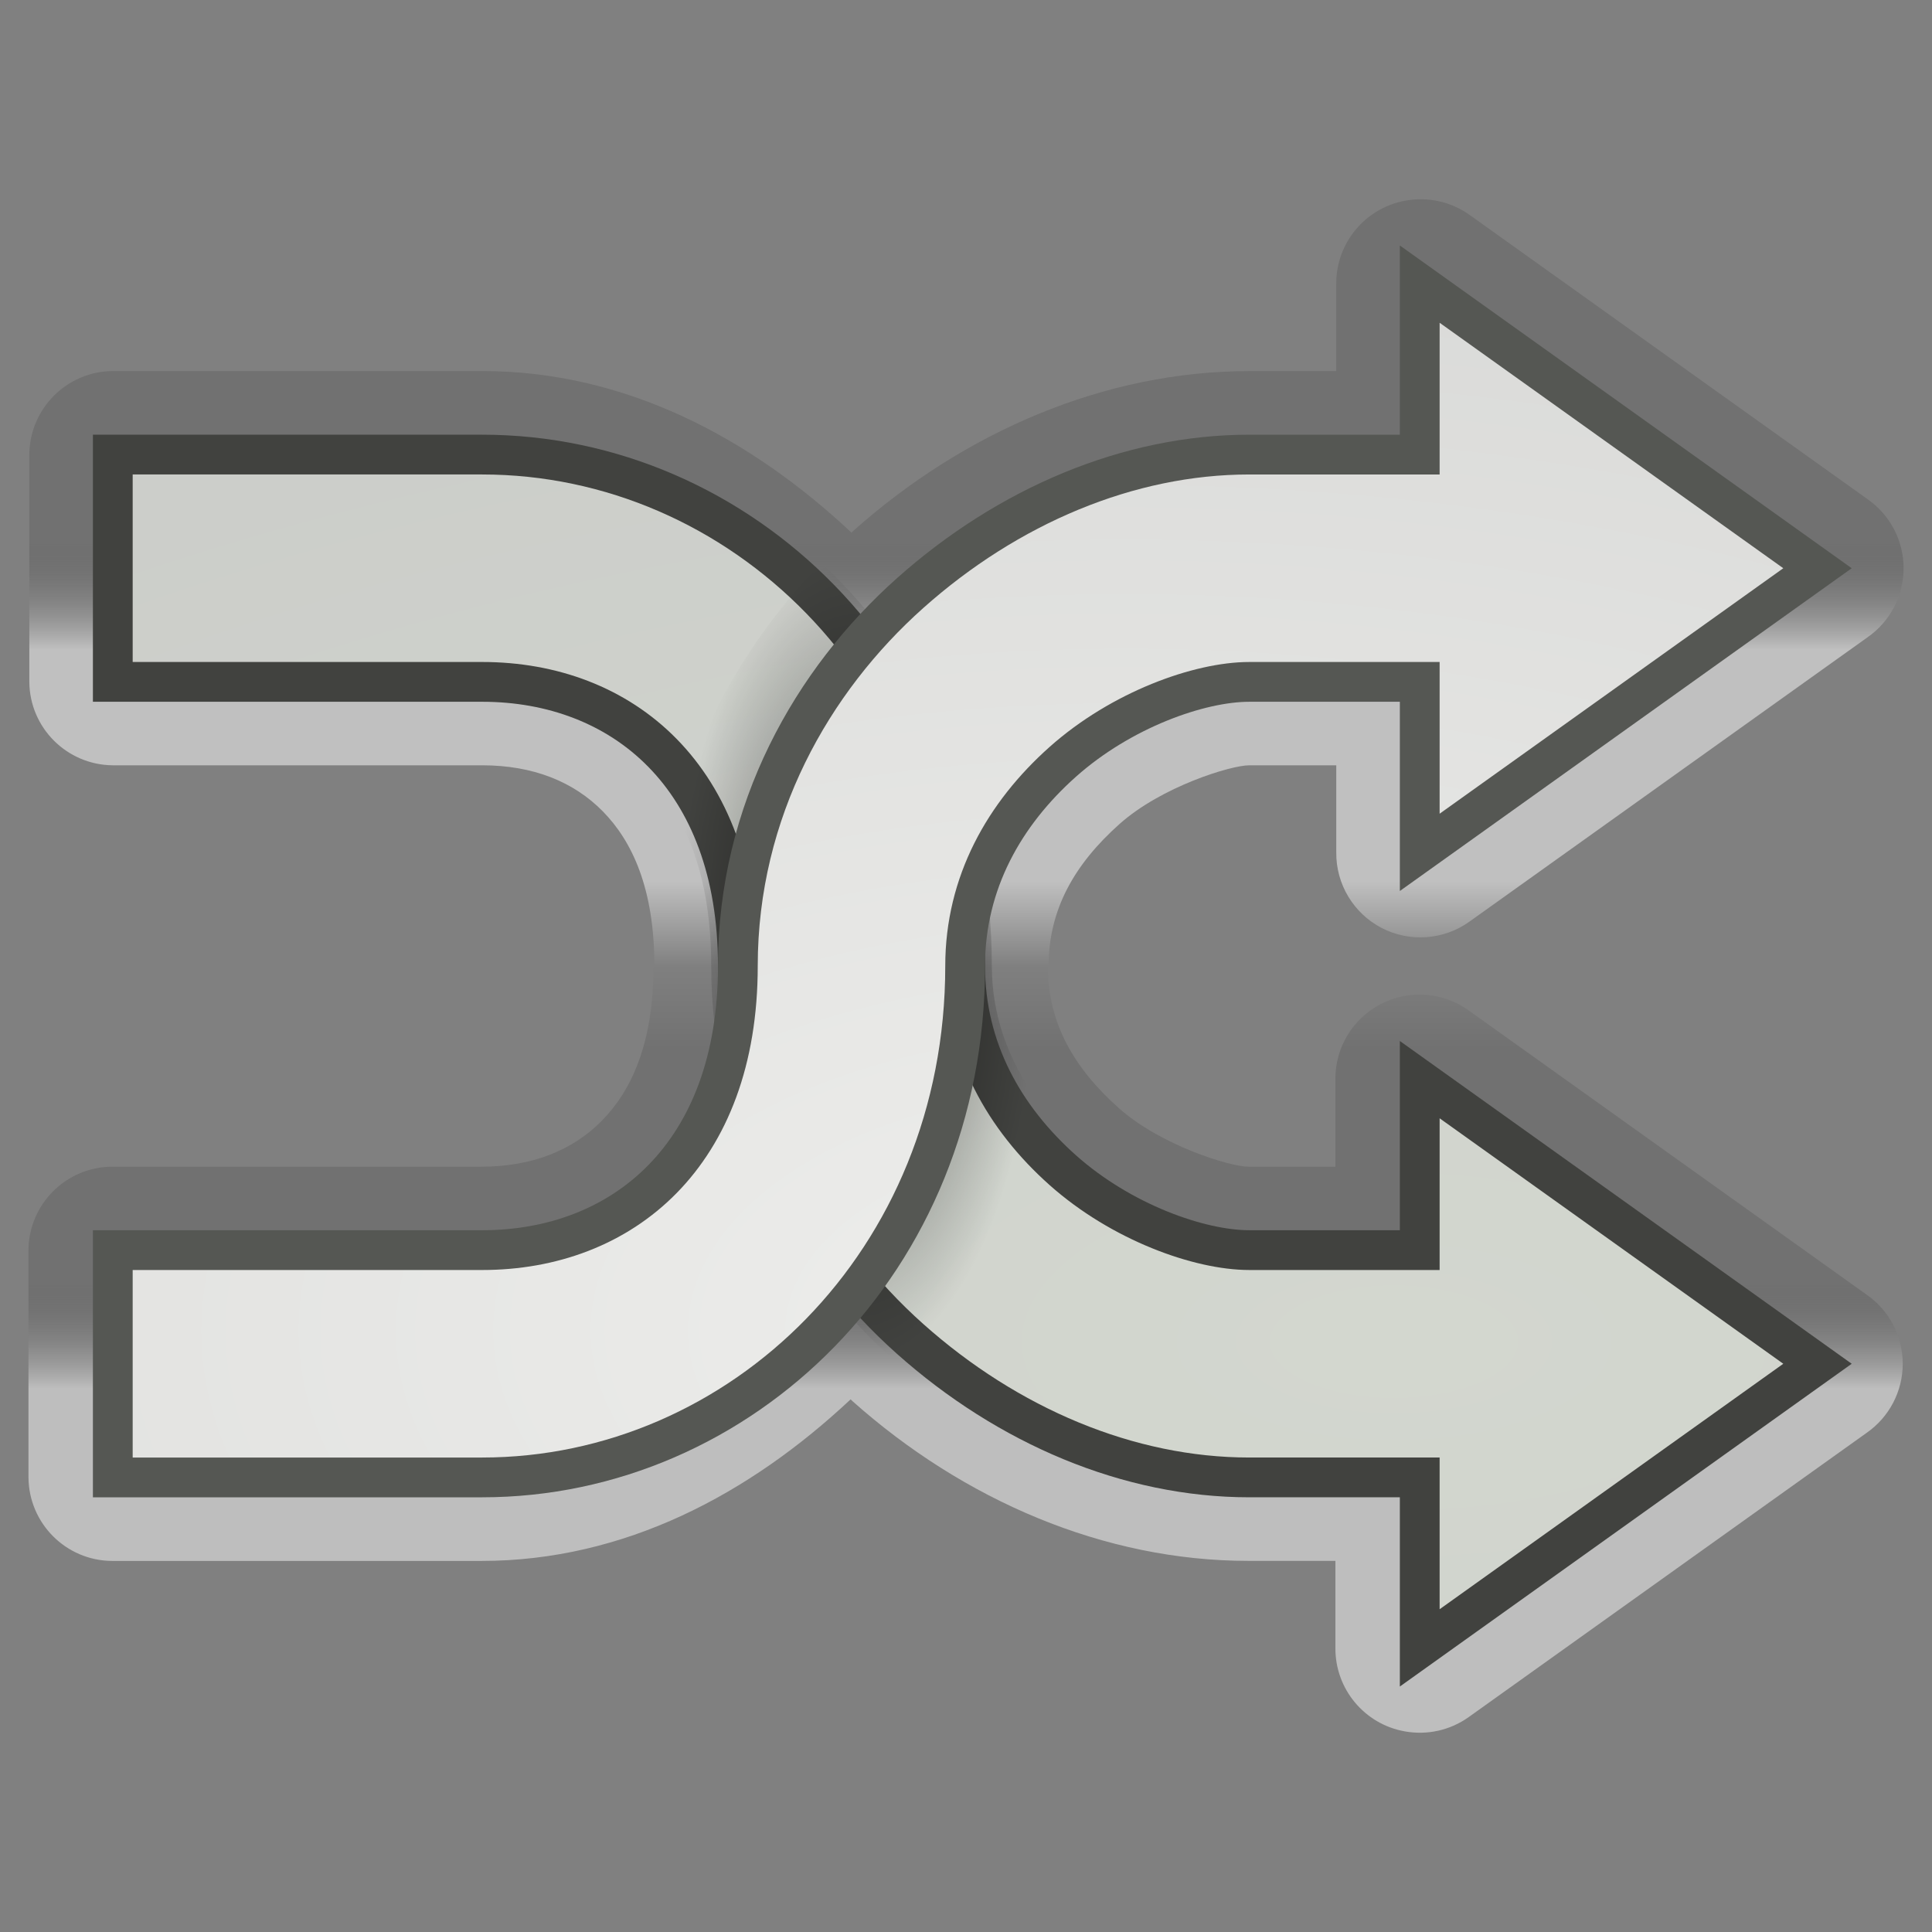 <?xml version="1.0" encoding="UTF-8" standalone="no"?>
<!-- Generator: Adobe Illustrator 15.0.2, SVG Export Plug-In . SVG Version: 6.00 Build 0)  -->

<svg
   xmlns:dc="http://purl.org/dc/elements/1.1/"
   xmlns:cc="http://creativecommons.org/ns#"
   xmlns:rdf="http://www.w3.org/1999/02/22-rdf-syntax-ns#"
   xmlns:svg="http://www.w3.org/2000/svg"
   xmlns="http://www.w3.org/2000/svg"
   xmlns:xlink="http://www.w3.org/1999/xlink"
   xmlns:sodipodi="http://sodipodi.sourceforge.net/DTD/sodipodi-0.dtd"
   xmlns:inkscape="http://www.inkscape.org/namespaces/inkscape"
   version="1.1"
   id="svg7854"
   sodipodi:version="0.32"
   inkscape:version="0.48.4 r9939"
   sodipodi:docname="Gnome-media-playlist-shuffle.svg"
   inkscape:output_extension="org.inkscape.output.svg.inkscape"
   inkscape:export-filename="/home/lapo/Icone/gnome-icon-theme/32x32/status/media-playlist-repeat.png"
   inkscape:export-xdpi="90"
   inkscape:export-ydpi="90"
   x="0px"
   y="0px"
   width="34"
   height="34"
   viewBox="6.5 10.5 34 34"
   enable-background="new 6.5 10.5 34 28"
   xml:space="preserve"><rect x="6.5" y="10.5" width="34" height="34" fill="#808080" stroke="none"/><defs
   id="defs81">
		
		
			<radialGradient
   gradientUnits="userSpaceOnUse"
   gradientTransform="matrix(3.941,0,0,-1.789,745.28,187.975)"
   r="15.5"
   cy="115.632"
   cx="-181.232"
   id="path6793_1_">
			<stop
   id="stop37"
   style="stop-color:#D3D7CF"
   offset="0" />
			<stop
   id="stop39"
   style="stop-color:#c8c9c7;stop-opacity:1;"
   offset="1" />
		</radialGradient>
		
		<linearGradient
   y2="331.781"
   x2="-242.609"
   y1="345.923"
   x1="-254.276"
   gradientUnits="userSpaceOnUse"
   id="path6854_1_">
			<stop
   id="stop43"
   style="stop-color:#EEEEEC"
   offset="0" />
			<stop
   id="stop45"
   style="stop-color:#FFFFFF"
   offset="1" />
		</linearGradient>
		
			
		
			<radialGradient
   gradientUnits="userSpaceOnUse"
   gradientTransform="matrix(1,0,0,-2.232,8.5,350.128)"
   r="3.172"
   cy="168.336"
   cx="13.078"
   id="path6876_1_">
			<stop
   id="stop49"
   style="stop-color:#000000"
   offset="0" />
			<stop
   id="stop51"
   style="stop-color:#000000;stop-opacity:0"
   offset="1" />
		</radialGradient>
		
		
			<radialGradient
   gradientUnits="userSpaceOnUse"
   gradientTransform="matrix(4.096,0,0,-2.294,798.507,355.848)"
   r="15.5"
   cy="163.436"
   cx="-188.52"
   id="path6784_1_">
			<stop
   id="stop55"
   style="stop-color:#EEEEEC"
   offset="0" />
			<stop
   id="stop57"
   style="stop-color:#c8c9c7;stop-opacity:1;"
   offset="1" />
		</radialGradient>
		
			
		
			
		
			<linearGradient
   gradientTransform="matrix(1,0,0,-1,8.5,-76)"
   y2="-34.758"
   x2="44.754"
   y1="-65.259"
   x1="-16.248"
   gradientUnits="userSpaceOnUse"
   id="path6820_1_">
			<stop
   id="stop62"
   style="stop-color:#FFFFFF"
   offset="0" />
			<stop
   id="stop64"
   style="stop-color:#FFFFFF;stop-opacity:0"
   offset="0.21" />
			<stop
   id="stop66"
   style="stop-color:#FFFFFF;stop-opacity:0.811"
   offset="0.349" />
			<stop
   id="stop68"
   style="stop-color:#FFFFFF;stop-opacity:0"
   offset="0.428" />
			<stop
   id="stop70"
   style="stop-color:#FFFFFF"
   offset="0.521" />
			<stop
   id="stop72"
   style="stop-color:#FFFFFF;stop-opacity:0"
   offset="0.557" />
			<stop
   id="stop74"
   style="stop-color:#FFFFFF;stop-opacity:0.568"
   offset="0.71" />
			<stop
   id="stop76"
   style="stop-color:#FFFFFF;stop-opacity:0"
   offset="0.744" />
			<stop
   id="stop78"
   style="stop-color:#FFFFFF;stop-opacity:0"
   offset="1" />
		</linearGradient>
		
			
	<linearGradient
   inkscape:collect="always"
   xlink:href="#path6939_1_"
   id="linearGradient3214"
   gradientUnits="userSpaceOnUse"
   gradientTransform="translate(8.485,-768)"
   x1="15.023"
   y1="799.933"
   x2="15.023"
   y2="792.498" /><linearGradient
   inkscape:collect="always"
   xlink:href="#path6906_1_"
   id="linearGradient3216"
   gradientUnits="userSpaceOnUse"
   gradientTransform="matrix(1,0,0,-1,8.5,24)"
   x1="15.023"
   y1="6.933"
   x2="15.023"
   y2="-0.502" /><radialGradient
   inkscape:collect="always"
   xlink:href="#path6784_1_"
   id="radialGradient3231"
   gradientUnits="userSpaceOnUse"
   gradientTransform="matrix(4.096,0,0,-2.294,798.492,405.848)"
   cx="-188.52"
   cy="163.436"
   r="15.5" /><radialGradient
   inkscape:collect="always"
   xlink:href="#path6876_1_"
   id="radialGradient3234"
   gradientUnits="userSpaceOnUse"
   gradientTransform="matrix(1,0,0,-2.232,8.485,400.128)"
   cx="13.078"
   cy="168.336"
   r="3.172" /><radialGradient
   inkscape:collect="always"
   xlink:href="#path6793_1_"
   id="radialGradient3238"
   gradientUnits="userSpaceOnUse"
   gradientTransform="matrix(3.941,0,0,-1.789,745.264,237.975)"
   cx="-181.232"
   cy="115.632"
   r="15.5" /><linearGradient
   inkscape:collect="always"
   xlink:href="#path6939_1_"
   id="linearGradient4039"
   gradientUnits="userSpaceOnUse"
   gradientTransform="translate(8.485,-768)"
   x1="15.023"
   y1="799.933"
   x2="15.023"
   y2="792.498" /><linearGradient
   inkscape:collect="always"
   xlink:href="#path6906_1_"
   id="linearGradient4041"
   gradientUnits="userSpaceOnUse"
   gradientTransform="matrix(1,0,0,-1,8.5,24)"
   x1="15.023"
   y1="6.933"
   x2="15.023"
   y2="-0.502" /><radialGradient
   inkscape:collect="always"
   xlink:href="#path6793_1_"
   id="radialGradient4043"
   gradientUnits="userSpaceOnUse"
   gradientTransform="matrix(3.941,0,0,-1.789,745.264,237.975)"
   cx="-181.232"
   cy="115.632"
   r="15.5" /><radialGradient
   inkscape:collect="always"
   xlink:href="#path6876_1_"
   id="radialGradient4045"
   gradientUnits="userSpaceOnUse"
   gradientTransform="matrix(1,0,0,-2.232,8.485,400.128)"
   cx="13.078"
   cy="168.336"
   r="3.172" /><radialGradient
   inkscape:collect="always"
   xlink:href="#path6784_1_"
   id="radialGradient4047"
   gradientUnits="userSpaceOnUse"
   gradientTransform="matrix(4.096,0,0,-2.294,798.492,405.848)"
   cx="-188.52"
   cy="163.436"
   r="15.5" /><radialGradient
   inkscape:collect="always"
   xlink:href="#path6784_1_"
   id="radialGradient4050"
   gradientUnits="userSpaceOnUse"
   gradientTransform="matrix(4.096,0,0,-2.294,798.492,402.848)"
   cx="-188.52"
   cy="163.436"
   r="15.5" /><radialGradient
   inkscape:collect="always"
   xlink:href="#path6876_1_"
   id="radialGradient4053"
   gradientUnits="userSpaceOnUse"
   gradientTransform="matrix(1,0,0,-2.232,8.485,397.128)"
   cx="13.078"
   cy="168.336"
   r="3.172" /><radialGradient
   inkscape:collect="always"
   xlink:href="#path6793_1_"
   id="radialGradient4056"
   gradientUnits="userSpaceOnUse"
   gradientTransform="matrix(3.941,0,0,-1.789,745.264,234.975)"
   cx="-181.232"
   cy="115.632"
   r="15.5" /></defs>
<sodipodi:namedview
   width="48px"
   height="48px"
   gridtolerance="15.1"
   borderopacity="1"
   bordercolor="#afafaf"
   pagecolor="#ffffff"
   guidetolerance="10"
   id="base"
   inkscape:zoom="16"
   objecttolerance="10"
   inkscape:pageopacity="0"
   inkscape:pageshadow="2"
   inkscape:cx="20.405504"
   inkscape:cy="14.543874"
   inkscape:document-units="px"
   inkscape:current-layer="layer1"
   inkscape:showpageshadow="false"
   inkscape:window-width="872"
   inkscape:window-height="971"
   inkscape:window-x="940"
   inkscape:window-y="83"
   showgrid="false"
   showguides="false"
   inkscape:grid-points="false"
   showborder="true"
   inkscape:guide-bbox="false"
   inkscape:grid-bbox="true"
   inkscape:object-paths="false"
   inkscape:window-maximized="0">
	<sodipodi:guide
   id="guide7377"
   orientation="horizontal"
   position="8.662" />
	<sodipodi:guide
   id="guide7379"
   orientation="horizontal"
   position="6" />
	<sodipodi:guide
   id="guide7492"
   orientation="horizontal"
   position="36.062" />
	<sodipodi:guide
   id="guide7046"
   orientation="horizontal"
   position="51" />
	<sodipodi:guide
   id="guide7233"
   orientation="horizontal"
   position="-17.5" />
	<sodipodi:guide
   id="guide7235"
   orientation="horizontal"
   position="-29" />
	<sodipodi:guide
   id="guide6795"
   orientation="horizontal"
   position="44.548" />
	<sodipodi:guide
   id="guide6797"
   orientation="horizontal"
   position="16.971" />
	<sodipodi:guide
   id="guide6914"
   orientation="horizontal"
   position="23.511" />
<inkscape:grid
   id="GridFromPre046Settings"
   type="xygrid"
   originx="0px"
   originy="0px"
   spacingx="0.5px"
   spacingy="0.5px"
   color="#3f3fff"
   empcolor="#3f3fff"
   opacity="0.15"
   empopacity="0.38"
   empspacing="2"
   visible="true"
   enabled="true"
   snapvisiblegridlinesonly="true" /></sodipodi:namedview>
<g
   id="layer1"
   inkscape:label="Layer 1"
   inkscape:groupmode="layer"
   transform="translate(0,6)">
	<g
   id="g4071"><g
     transform="translate(-0.015,-3)"
     id="g6954"
     style="opacity:0.5">
			
				<linearGradient
   id="path6939_1_"
   gradientUnits="userSpaceOnUse"
   x1="15.023"
   y1="799.933"
   x2="15.023"
   y2="792.498"
   gradientTransform="translate(8.485,-768)">
				<stop
   offset="0"
   style="stop-color:#FFFFFF;stop-opacity:0.971"
   id="stop17" />
				<stop
   offset="0.25"
   style="stop-color:#000000;stop-opacity:0.235"
   id="stop19" />
				<stop
   offset="0.8"
   style="stop-color:#000000;stop-opacity:0.235"
   id="stop21" />
				<stop
   offset="1"
   style="stop-color:#000000;stop-opacity:0"
   id="stop23" />
			</linearGradient>
			<path
   id="path6939"
   sodipodi:nodetypes="ccccscsccccccssccscccsccsccc"
   d="M 31.235,37.969 C 30.525,37.842 30.01,37.221 30.016,36.5 v -1.531 h -1.531 c -2.542,0 -5.011,-1.068 -6.969,-2.812 -0.012,-0.01 -0.02,-0.021 -0.031,-0.031 -1.78,1.668 -3.979,2.844 -6.5,2.844 -3.329,0 -4.5,0 -4.5,0 h -2 C 7.676,34.964 7.023,34.31 7.016,33.501 v -4 c 0.006,-0.809 0.66,-1.463 1.469,-1.469 h 2 c 0,0 1.171,0 4.5,0 0.896,0 1.61,-0.288 2.125,-0.812 0.514,-0.524 0.906,-1.353 0.906,-2.719 h 6.938 c 0,1 0.46,1.797 1.25,2.5 0.734,0.654 1.954,1.031 2.281,1.031 h 1.531 V 26.5 c -0.007,-0.559 0.302,-1.072 0.798,-1.33 0.494,-0.257 1.092,-0.214 1.546,0.111 l 7,5 c 0.4,0.276 0.64,0.732 0.64,1.219 0,0.487 -0.239,0.942 -0.64,1.219 l -7,5 c -0.326,0.232 -0.731,0.322 -1.125,0.25 z"
   style="fill:url(#linearGradient4039)"
   inkscape:connector-curvature="0" />
			
				<linearGradient
   id="path6906_1_"
   gradientUnits="userSpaceOnUse"
   x1="15.023"
   y1="6.933"
   x2="15.023"
   y2="-0.502"
   gradientTransform="matrix(1,0,0,-1,8.5,24)">
				<stop
   offset="0"
   style="stop-color:#000000;stop-opacity:0.235"
   id="stop27" />
				<stop
   offset="0.25"
   style="stop-color:#FFFFFF"
   id="stop29" />
				<stop
   offset="0.8"
   style="stop-color:#FFFFFF"
   id="stop31" />
				<stop
   offset="1"
   style="stop-color:#FFFFFF;stop-opacity:0"
   id="stop33" />
			</linearGradient>
			<path
   id="path6906"
   sodipodi:nodetypes="ccccscsccccccssccscccsccsccc"
   d="m 31.25,11.031 c -0.709,0.127 -1.225,0.748 -1.219,1.469 v 1.531 H 28.5 c -2.543,0 -5.011,1.068 -6.969,2.812 -0.011,0.01 -0.02,0.021 -0.031,0.031 -1.78,-1.668 -3.979,-2.844 -6.5,-2.844 -3.329,0 -4.5,0 -4.5,0 h -2 c -0.809,0.006 -1.462,0.66 -1.469,1.469 v 4 c 0.006,0.809 0.66,1.462 1.469,1.469 h 2 c 0,0 1.171,0 4.5,0 0.897,0 1.611,0.288 2.125,0.812 0.514,0.524 0.906,1.353 0.906,2.719 h 6.938 c 0,-1 0.461,-1.797 1.25,-2.5 0.734,-0.654 1.955,-1.031 2.281,-1.031 h 1.531 V 22.5 c -0.006,0.558 0.303,1.072 0.797,1.33 0.496,0.257 1.094,0.214 1.547,-0.111 l 7,-5 c 0.4,-0.276 0.64,-0.732 0.64,-1.219 0,-0.487 -0.239,-0.942 -0.64,-1.219 l -7,-5 c -0.326,-0.232 -0.731,-0.322 -1.125,-0.25 z"
   style="fill:url(#linearGradient4041)"
   inkscape:connector-curvature="0" />
		</g><path
     id="path6793"
     d="m 31.485,33.5 v -3 h -3 c -2.122,0 -4.247,-0.903 -5.969,-2.438 -1.722,-1.535 -3.031,-3.828 -3.031,-6.562 0,-3.336 -2.039,-5 -4.5,-5 -3.329,0 -4.5,0 -4.5,0 h -2 v -4 h 2 c 0,0 1.171,0 4.5,0 4.539,0 8.5,3.792 8.5,9 0,1.465 0.69,2.678 1.719,3.594 1.029,0.916 2.403,1.406 3.281,1.406 h 3 v -3 l 7,5 -7,5 z"
     style="fill:url(#radialGradient4056);stroke:#41423f;stroke-width:0.7;stroke-linecap:square;stroke-miterlimit:4;stroke-dasharray:none"
     inkscape:connector-curvature="0" /><path
     id="path6876"
     enable-background="new    "
     d="m 20.953,14.406 c -1.15,1.183 -2.069,2.667 -2.562,4.406 0.401,0.681 0.625,1.562 0.625,2.688 0,2.888 1.379,5.295 3.188,6.906 0.062,0.055 0.125,0.103 0.188,0.156 1.127,-1.299 1.956,-2.918 2.344,-4.719 -0.479,-0.68 -0.781,-1.451 -0.781,-2.344 -0.002,-2.899 -1.176,-5.393 -3.002,-7.093 z"
     style="opacity:0.6;fill:url(#radialGradient4053)"
     inkscape:connector-curvature="0" /><path
     id="path6784"
     sodipodi:nodetypes="cccsssccccsssccccc"
     d="m 31.485,9.5 v 3 h -3 c -2.122,0 -4.247,0.903 -5.969,2.438 -1.722,1.535 -3.031,3.827 -3.031,6.562 0,3.336 -2.039,5 -4.5,5 -3.329,0 -4.5,0 -4.5,0 h -2 v 4 h 2 c 0,0 1.171,0 4.5,0 4.539,0 8.5,-3.791 8.5,-9 0,-1.465 0.69,-2.678 1.719,-3.594 1.029,-0.916 2.403,-1.406 3.281,-1.406 h 3 v 3 l 7,-5 -7,-5 z"
     style="fill:url(#radialGradient4050);stroke:#555753;stroke-width:0.7;stroke-linecap:square;stroke-miterlimit:4;stroke-dasharray:none"
     inkscape:connector-curvature="0" /></g>
</g>
</svg>